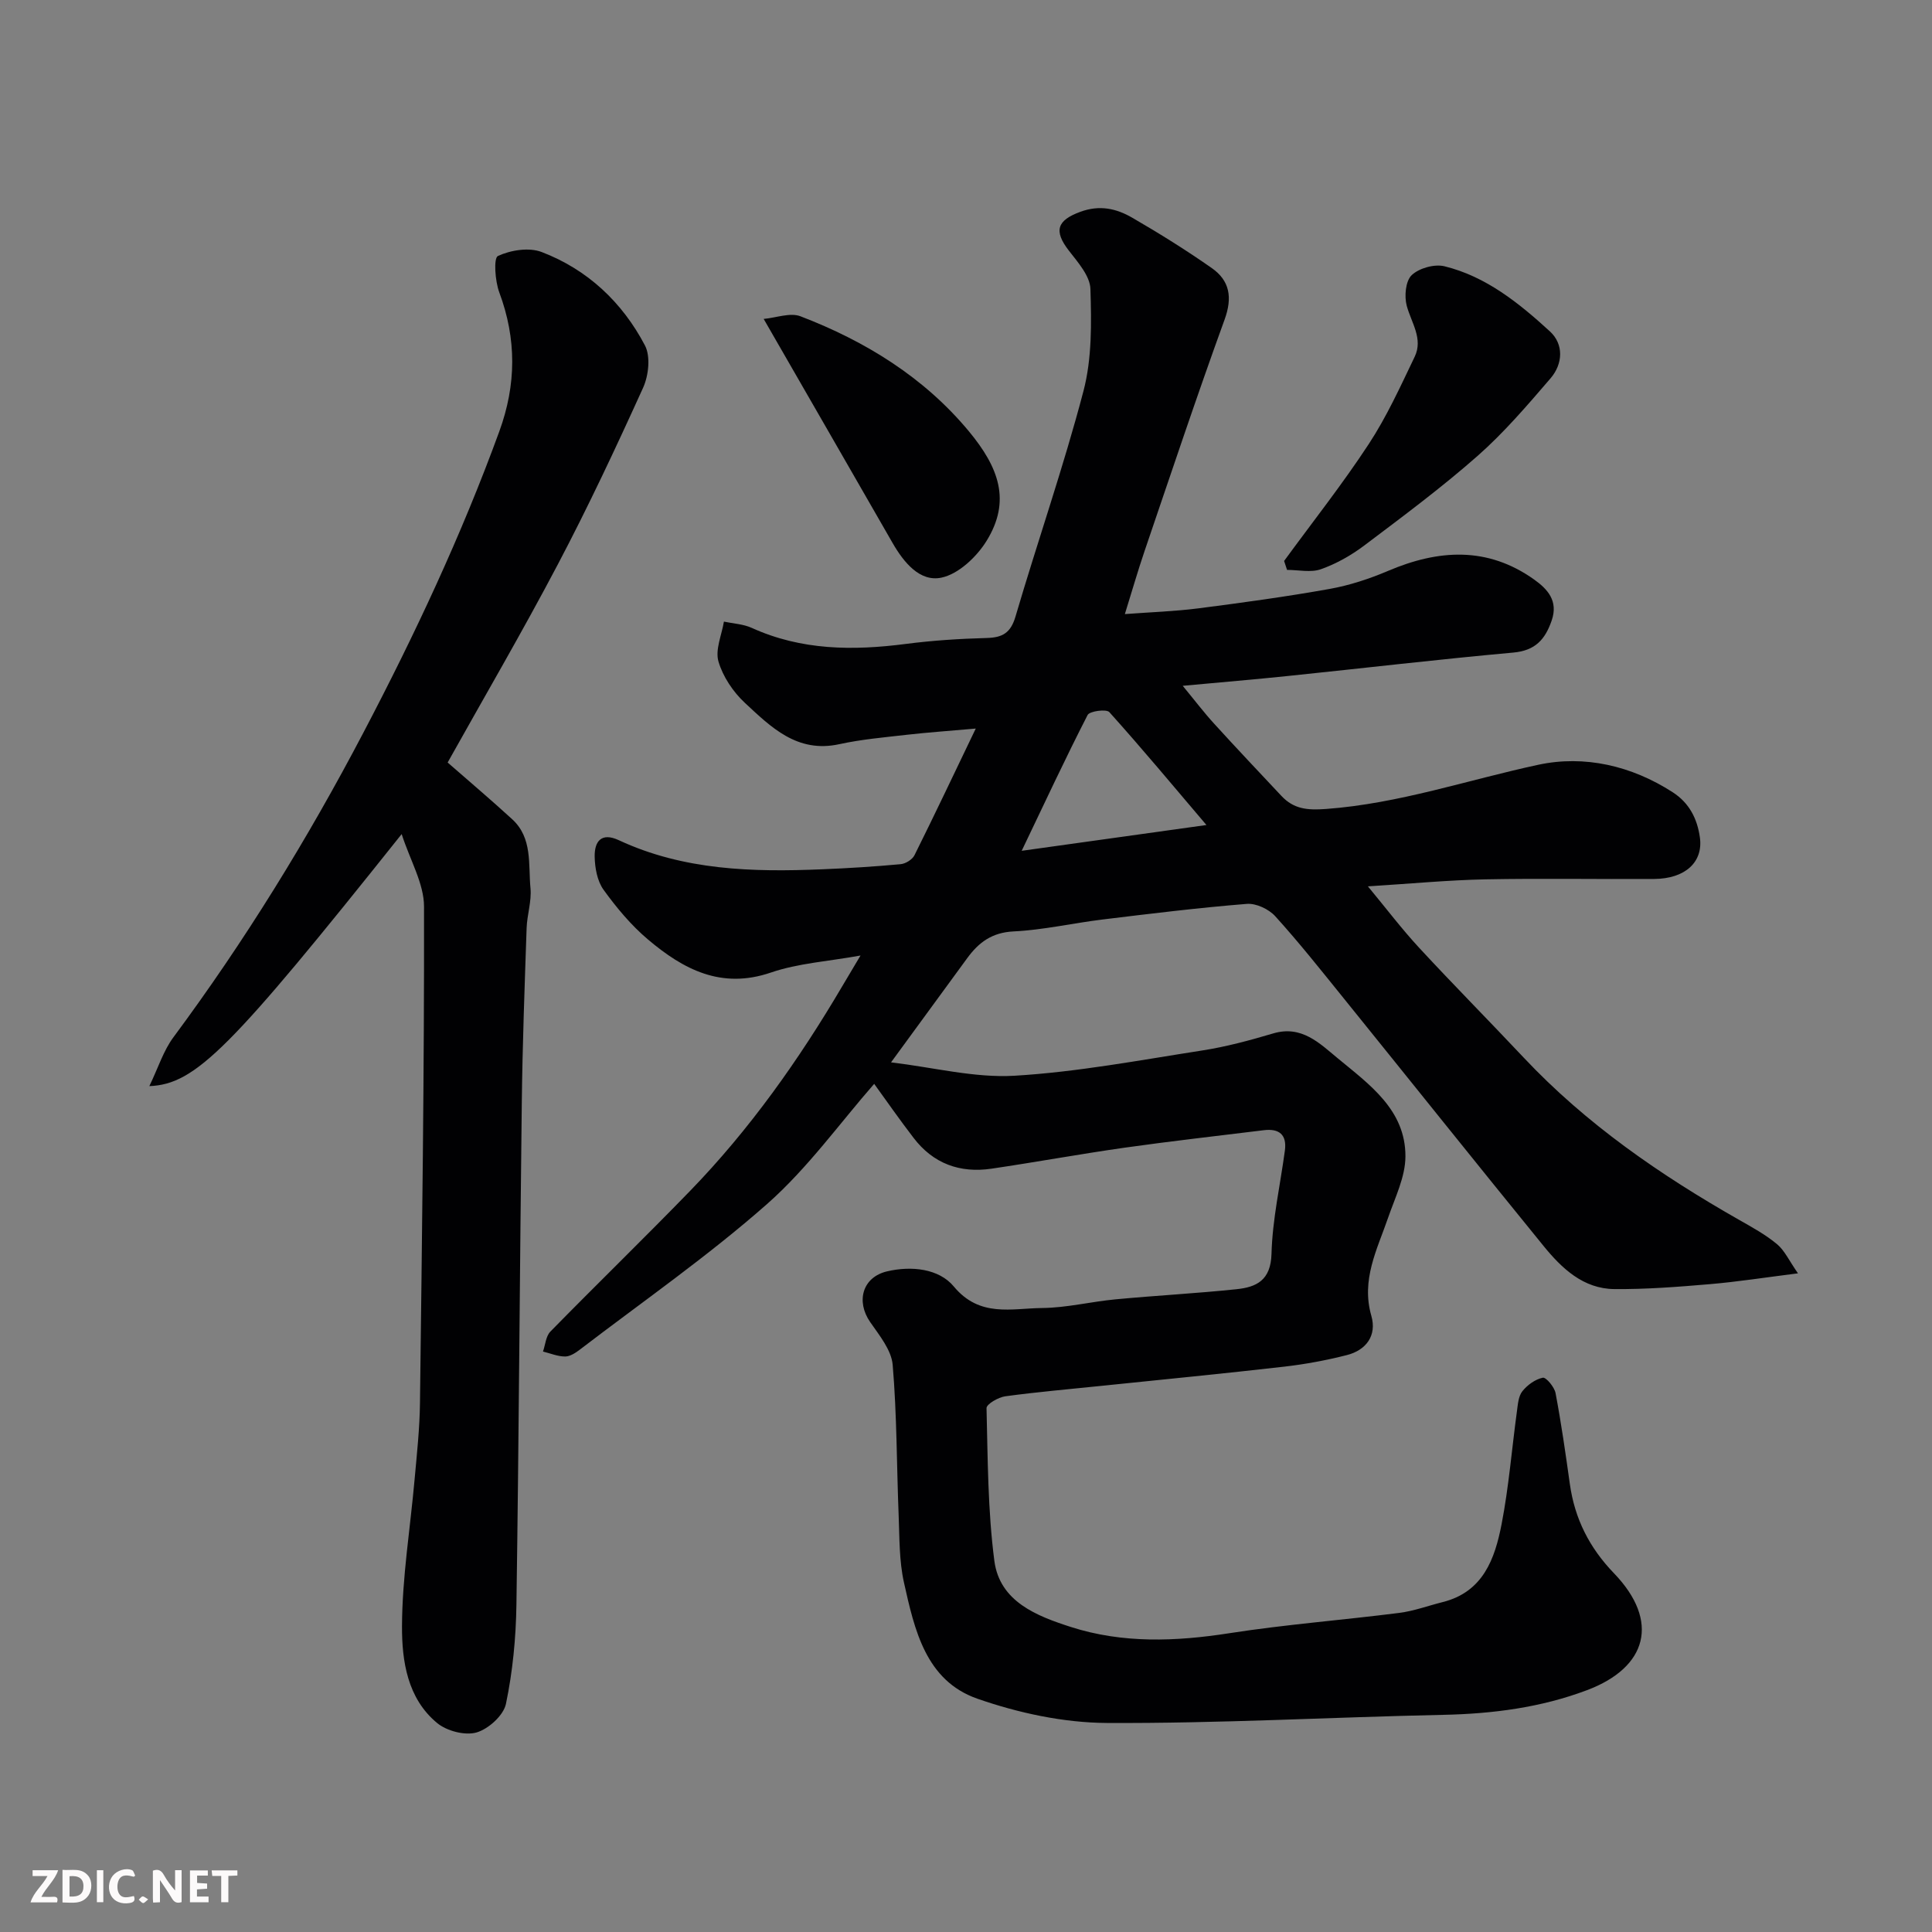 <svg enable-background="new 0 0 400 400" viewBox="0 0 400 400" xmlns="http://www.w3.org/2000/svg"><rect x="0" y="0" width="400" height="400" fill="#808080" stroke="none"/><path d="m180.99 224.4c-7.05 8.04-13.76 17.46-22.2 24.9-12.24 10.79-25.73 20.17-38.72 30.11-.89.68-2.04 1.44-3.07 1.44-1.53 0-3.05-.65-4.58-1.03.49-1.4.59-3.17 1.53-4.13 9.56-9.76 19.37-19.28 28.89-29.09 12.38-12.76 22.58-27.19 31.58-42.48 1.07-1.82 2.16-3.63 3.74-6.29-6.73 1.22-12.9 1.59-18.54 3.52-10.29 3.53-18.14-.66-25.44-6.82-3.5-2.95-6.53-6.59-9.22-10.31-1.31-1.82-1.8-4.55-1.84-6.88-.05-3.07 1.33-5.09 4.99-3.39 13.4 6.25 27.67 6.63 42.05 6.03 5.44-.22 10.88-.56 16.3-1.06 1.03-.09 2.43-.96 2.87-1.85 4.14-8.3 8.1-16.68 12.69-26.23-5.6.5-9.91.79-14.2 1.28-4.71.54-9.46.95-14.08 1.96-8.69 1.89-14.11-3.53-19.52-8.56-2.43-2.26-4.55-5.42-5.47-8.56-.71-2.44.67-5.49 1.13-8.26 1.93.41 4.01.5 5.77 1.3 10.28 4.67 20.96 4.73 31.88 3.32 5.55-.72 11.16-1.08 16.75-1.23 3.28-.09 4.97-1.04 5.97-4.45 4.58-15.59 9.95-30.97 14.07-46.68 1.77-6.73 1.66-14.09 1.44-21.13-.08-2.69-2.58-5.51-4.44-7.91-3.23-4.15-2.45-6.3 2.33-8.06 4.04-1.49 7.49-.68 10.76 1.21 5.62 3.25 11.14 6.7 16.46 10.42 3.74 2.61 4.33 6.1 2.67 10.67-5.78 15.91-11.13 31.97-16.59 47.99-1.36 3.99-2.52 8.04-4.06 12.99 5.34-.4 10.32-.56 15.24-1.19 9.08-1.17 18.16-2.41 27.16-4.02 4.12-.74 8.2-2.08 12.06-3.72 10.46-4.46 20.6-5.11 30.27 1.77 2.79 1.99 5.04 4.42 3.64 8.49-1.35 3.92-3.39 6.23-7.96 6.64-15.52 1.4-31 3.23-46.5 4.83-7.01.73-14.04 1.32-21.93 2.05 2.47 2.99 4.4 5.54 6.55 7.89 4.57 5.02 9.23 9.95 13.88 14.9 2.54 2.71 5.31 3 9.22 2.71 15.14-1.11 29.36-6.02 44-9.16 9.48-2.03 19.24.17 27.8 5.7 3.47 2.24 5.08 5.52 5.62 9.33.73 5.15-3.07 8.58-9.46 8.62-11.67.07-23.34-.15-35 .08-7.71.16-15.42.9-24.27 1.45 3.82 4.61 7.03 8.85 10.62 12.73 7.1 7.67 14.46 15.1 21.62 22.71 12.96 13.78 28.32 24.34 44.65 33.63 2.69 1.53 5.45 3.04 7.81 5.01 1.58 1.31 2.5 3.41 4.34 6.04-6.97.88-12.59 1.76-18.23 2.24-6.58.56-13.19 1.08-19.79 1.02-6.43-.06-10.87-4.28-14.64-8.91-13.87-17.03-27.58-34.2-41.38-51.28-4.64-5.74-9.23-11.54-14.19-17.01-1.33-1.47-3.97-2.71-5.89-2.55-9.97.8-19.9 2.02-29.83 3.23-6.16.75-12.28 2.17-18.46 2.47-4.47.22-7.21 2.28-9.59 5.54-5 6.85-10.01 13.69-15.77 21.57 8.88 1.06 17.3 3.25 25.55 2.77 13.02-.77 25.94-3.22 38.87-5.23 4.97-.77 9.87-2.1 14.7-3.53 5.87-1.75 9.59 2.03 13.32 5.11 6.55 5.43 14.09 10.69 14.06 20.35-.01 4.25-2.16 8.55-3.6 12.73-2.27 6.57-5.6 12.82-3.46 20.27 1.17 4.06-1.03 7.11-5.08 8.14-4.25 1.08-8.6 1.89-12.95 2.39-12.55 1.44-25.13 2.66-37.69 3.96-6.7.7-13.41 1.27-20.08 2.18-1.44.2-3.89 1.63-3.87 2.45.26 10.55.26 21.17 1.62 31.61 1.11 8.49 8.86 11.45 15.82 13.69 10.72 3.45 21.76 3.03 32.89 1.29 11.65-1.81 23.44-2.71 35.14-4.2 3.04-.39 5.99-1.49 8.99-2.24 8.38-2.11 10.79-8.98 12.18-16.13 1.49-7.7 2.11-15.56 3.17-23.34.2-1.44.3-3.14 1.13-4.18 1.03-1.29 2.67-2.48 4.23-2.8.67-.14 2.4 1.93 2.64 3.18 1.18 6.24 2.08 12.53 2.96 18.83 1.01 7.19 4.04 13.19 9.14 18.48 9.57 9.94 6.88 19.5-5.56 24.19-9.58 3.62-19.6 4.91-29.85 5.12-23.21.49-46.41 1.8-69.61 1.68-8.97-.05-18.28-2.06-26.78-5.02-10.71-3.74-13.03-14.3-15.21-24.08-.99-4.45-.91-9.16-1.09-13.76-.42-10.43-.36-20.9-1.24-31.28-.26-3.07-2.76-6.11-4.66-8.86-2.98-4.3-1.6-9.3 3.5-10.5 5.02-1.18 10.74-.58 13.82 3.14 5.37 6.47 11.98 4.51 18.31 4.45 5.04-.05 10.06-1.31 15.11-1.79 8.36-.79 16.74-1.23 25.09-2.1 4.14-.43 7.11-1.83 7.26-7.32.19-7.15 1.81-14.25 2.77-21.38.45-3.32-1.21-4.62-4.38-4.22-9.59 1.18-19.2 2.26-28.76 3.61-9.21 1.31-18.37 2.99-27.58 4.35-6.56.97-12.1-1.04-16.18-6.41-2.84-3.7-5.5-7.51-8.13-11.15zm68.79-53.59c-6.86-8.07-13.34-15.85-20.1-23.37-.61-.68-4.08-.22-4.5.59-4.63 9.03-8.92 18.24-13.65 28.12 13.25-1.85 25.56-3.57 38.25-5.34z" fill="#010103"/><path d="m83.16 172.69c-35.43 44.43-42.62 51.8-52.24 52.18 1.85-3.84 2.92-7.34 4.98-10.11 14.82-19.98 27.78-41.04 39.34-63.08 10.63-20.26 20.3-40.87 28.14-62.37 3.53-9.68 3.59-19.12-.01-28.78-.88-2.36-1.2-7.1-.28-7.53 2.63-1.22 6.43-1.83 9.06-.82 9.5 3.63 16.69 10.41 21.38 19.34 1.19 2.27.76 6.23-.38 8.75-5.59 12.33-11.35 24.6-17.65 36.57-7.37 14-15.36 27.68-22.82 41.03 4.49 3.93 9.01 7.75 13.36 11.74 4.25 3.89 3.32 9.36 3.79 14.28.26 2.71-.71 5.51-.8 8.28-.41 12.1-.86 24.2-1 36.3-.42 34.59-.6 69.19-1.11 103.79-.1 6.86-.77 13.81-2.17 20.51-.5 2.39-3.63 5.21-6.1 5.92-2.38.68-6.14-.3-8.14-1.95-6.17-5.09-7.31-12.85-7.28-20.06.04-10.14 1.71-20.27 2.61-30.41.47-5.25 1.05-10.52 1.11-15.79.42-34.26.9-68.53.84-102.79-.01-4.76-2.86-9.52-4.63-15z" fill="#010103"/><path d="m265.86 116.14c5.87-8.04 12.06-15.87 17.51-24.18 3.73-5.68 6.58-11.96 9.53-18.11 1.78-3.73-.7-7.03-1.65-10.54-.53-1.96-.25-5.14 1.03-6.35 1.53-1.45 4.72-2.34 6.79-1.83 8.62 2.12 15.44 7.64 21.81 13.47 2.91 2.66 2.72 6.72.15 9.72-4.79 5.57-9.61 11.22-15.1 16.06-7.48 6.59-15.53 12.57-23.5 18.58-2.7 2.03-5.78 3.77-8.95 4.89-2.09.74-4.66.14-7.01.14-.21-.61-.41-1.23-.61-1.85z" fill="#010103"/><path d="m158.11 66.03c2.61-.24 5.48-1.36 7.61-.55 13.47 5.16 25.62 12.66 34.88 23.82 6.19 7.47 8.78 14.39 3.66 22.68-2.05 3.32-5.82 6.89-9.37 7.62-4.45.92-7.78-3.16-10.1-7.2-8.67-15.11-17.37-30.19-26.68-46.37z" fill="#010103"/><g fill="#fcfafa"><path d="m37.59 393.81c-.92.31-1.52.05-2-.78-.7-1.2-1.52-2.34-2.47-3.78v4.59c-.55.03-.95.05-1.41.07-.03-.37-.06-.64-.06-.91 0-1.91 0-3.81 0-5.7 1.13-.41 1.77-.03 2.29.91.62 1.11 1.38 2.14 2.31 3.19v-4.2h1.35v6.61z"/><path d="m12.94 393.88v-6.75c1.9.19 3.93-.54 5.37 1.29.8 1.01.78 2.88.03 3.97-1.37 1.97-3.4 1.51-5.4 1.49m1.45-1.22c2.04.12 2.92-.58 2.89-2.21-.03-1.51-.98-2.19-2.89-2z"/><path d="m11.81 393.87h-5.49c.68-2.18 2.47-3.48 3.51-5.45h-3.08v-1.21h5.29c-.71 2.13-2.44 3.48-3.47 5.51.86 0 1.63.04 2.39-.01.79-.05 1.14.21.85 1.16"/><path d="m39.33 393.86v-6.61h3.7v1.07h-2.22v1.52c.68.04 1.34.09 2.07.13v1.07c-.72.05-1.38.09-2.1.14v1.48h2.4v1.19h-3.84z"/><path d="m27.71 388.56c-1.15-.3-2.46-.61-3.1.64-.37.73-.41 1.93-.06 2.67.63 1.35 1.99.93 3.17.68.35.94-.01 1.32-.93 1.46-1.62.25-3.05-.27-3.76-1.48-.73-1.24-.6-3.03.31-4.17.88-1.11 2.71-1.7 4-1.16.32.13.44.74.65 1.12-.1.08-.19.16-.28.24"/><path d="m49.15 387.24v1.07c-.59.02-1.17.05-1.87.08v5.44h-1.48v-5.44h-1.85c-.05-.4-.08-.73-.13-1.15z"/><path d="m20.06 387.21h1.33v6.62h-1.33z"/><path d="m30.68 393.25c-.49.38-.8.79-1.05.76-.32-.05-.6-.45-.9-.7.26-.24.51-.64.8-.67.29-.04.62.3 1.15.61"/></g></svg>